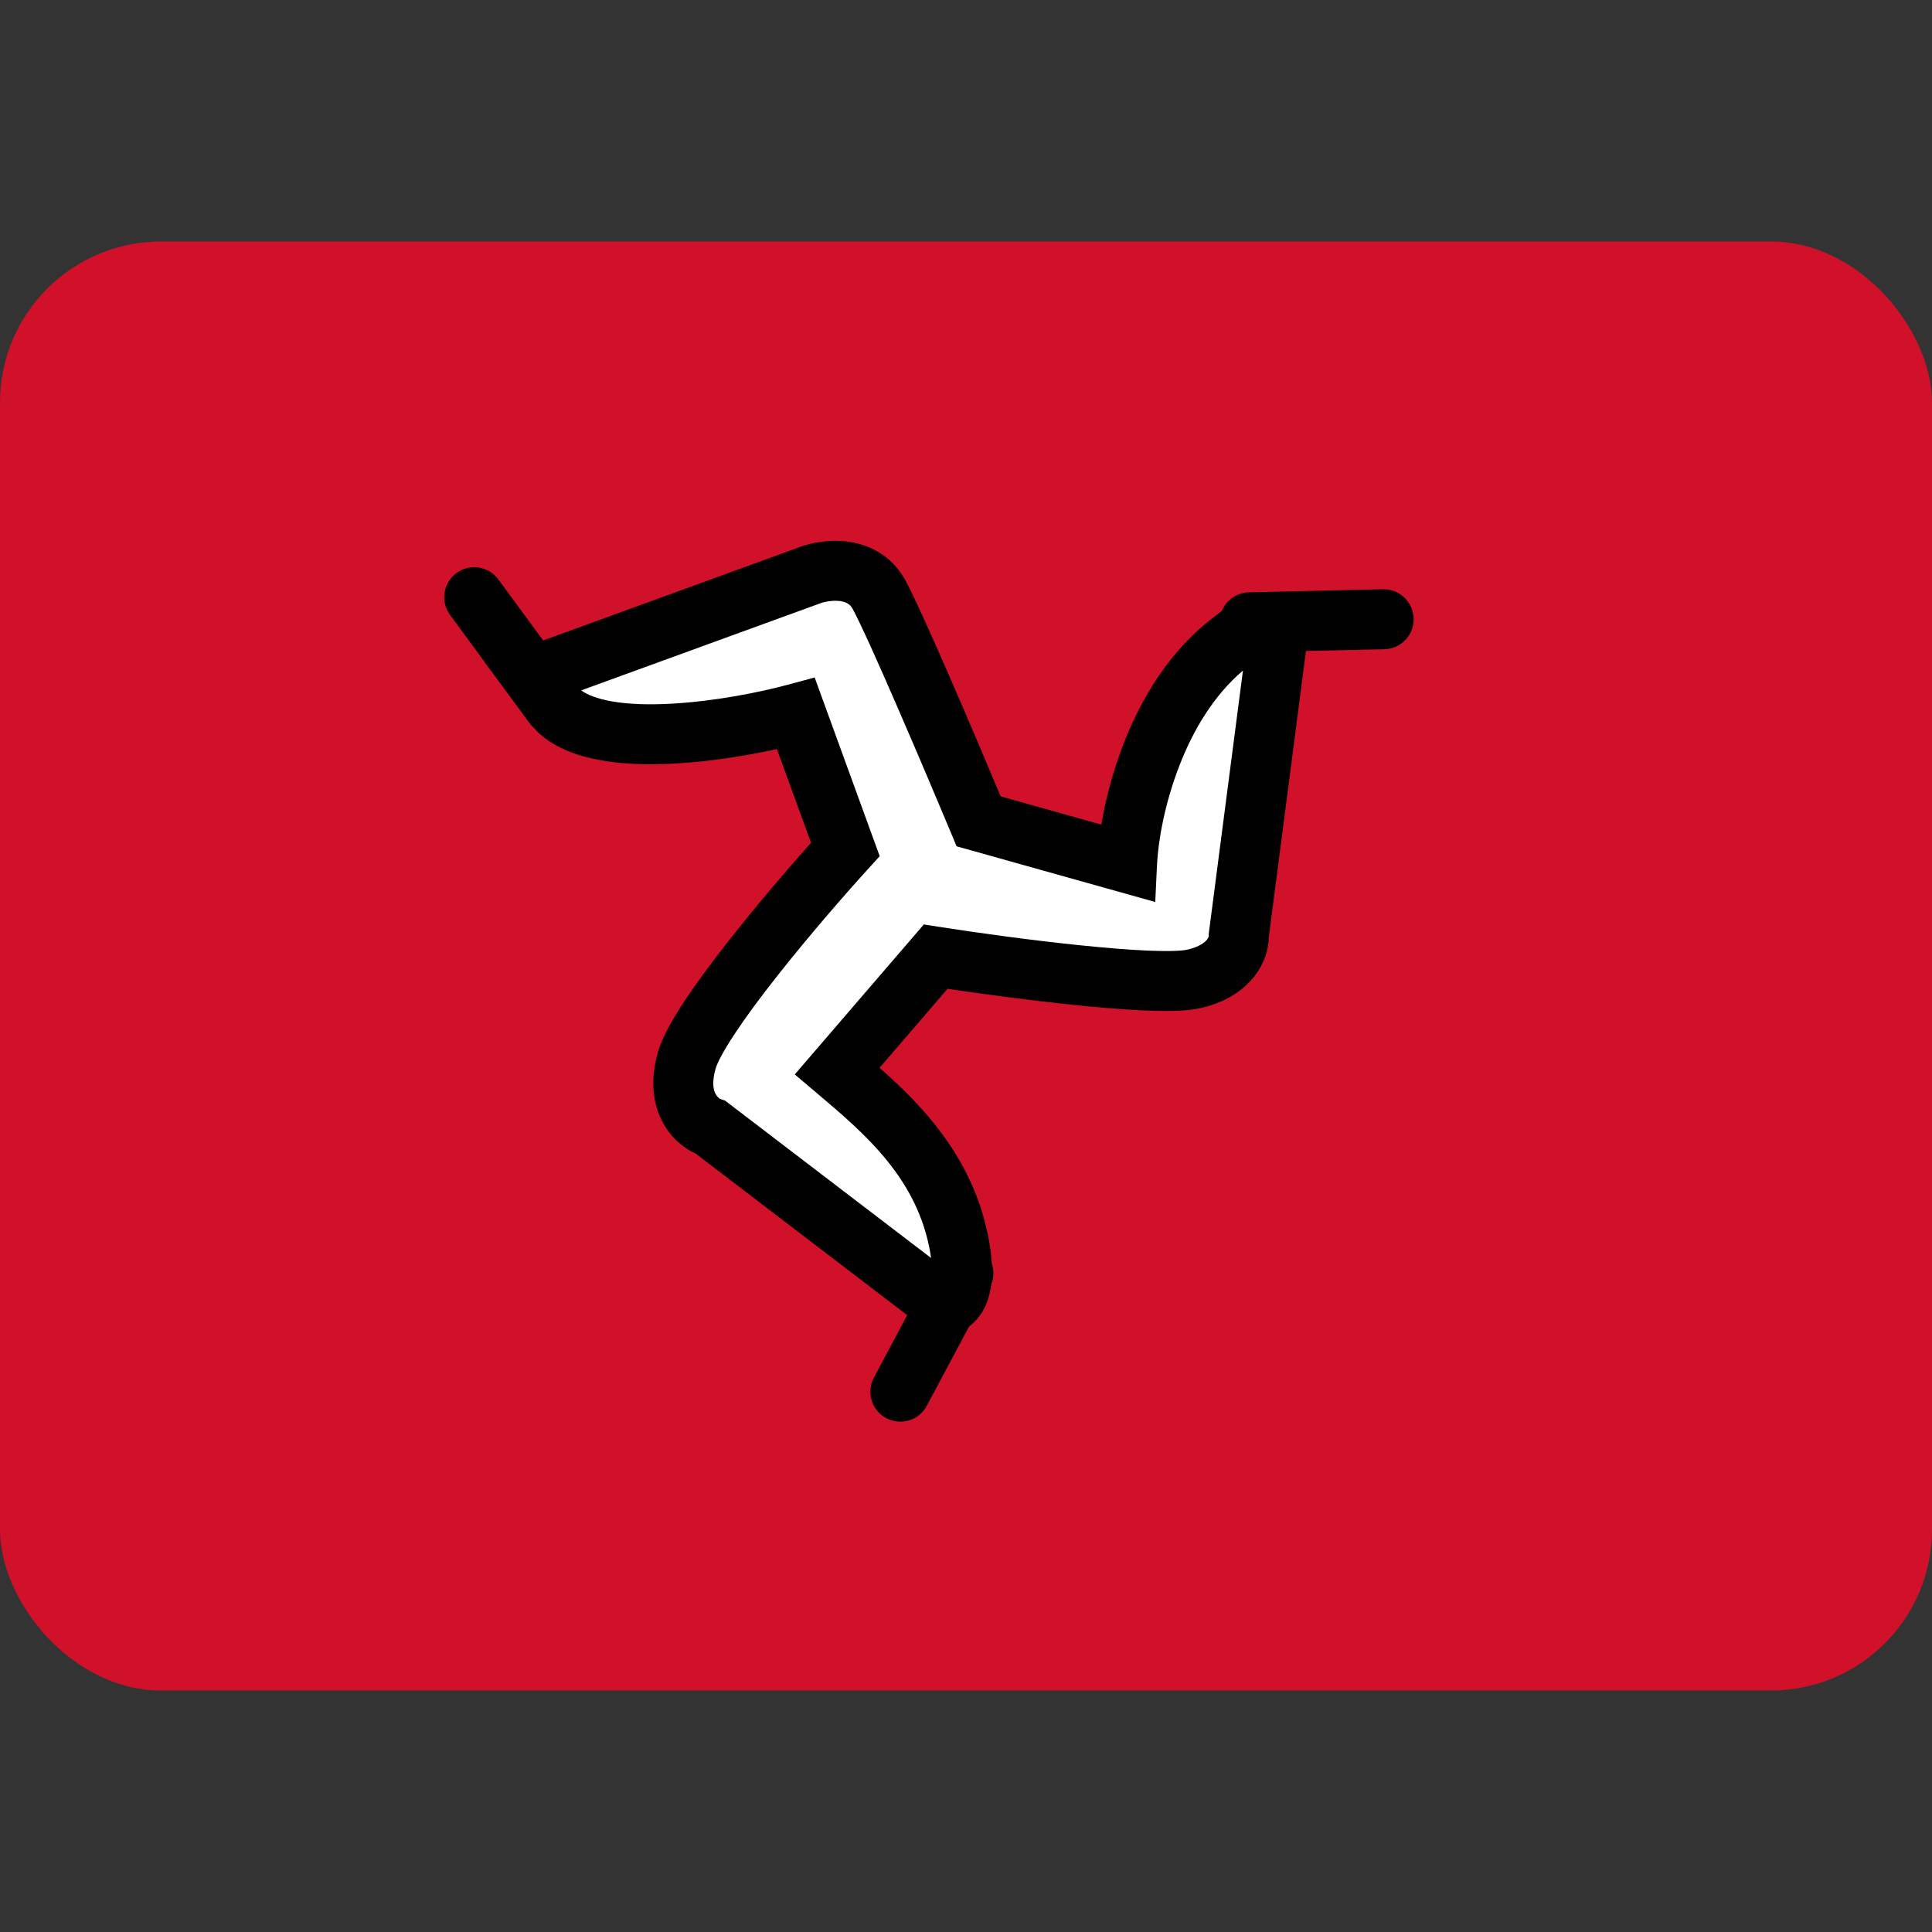 <svg width="24" height="24" viewBox="0 0 24 24" fill="none" xmlns="http://www.w3.org/2000/svg">
<rect x="0" y="0" width="24" height="24" fill="#333333" stroke="none"/>
<rect y="3" width="24" height="18" rx="2" fill="#D01129"/>
<path d="M10.919 7.385C10.717 7.017 10.266 7.071 10.066 7.143L6.618 8.4L6.945 8.832C7.51 9.34 9.141 9.065 9.887 8.865L10.501 10.552C9.905 11.207 8.676 12.651 8.529 13.181C8.382 13.71 8.668 13.951 8.829 14.005L11.652 16.161C11.659 16.258 12.054 16.279 11.925 15.51C11.744 14.43 10.973 13.79 10.4 13.306L11.623 11.884C12.493 12.02 14.352 12.265 14.824 12.162C15.295 12.058 15.397 11.755 15.389 11.616L15.858 8.006L15.326 7.945C14.336 8.679 14.031 10.101 14.002 10.72L12.157 10.203C11.829 9.417 11.121 7.753 10.919 7.385Z" fill="white"/>
<path fill-rule="evenodd" clip-rule="evenodd" d="M5.671 7.118C5.836 6.997 6.069 7.032 6.191 7.198L7.177 8.541C7.299 8.707 7.263 8.94 7.097 9.062C6.932 9.183 6.699 9.148 6.577 8.982L5.591 7.639C5.469 7.473 5.505 7.24 5.671 7.118Z" fill="black"/>
<path fill-rule="evenodd" clip-rule="evenodd" d="M15.151 7.738C15.146 7.533 15.309 7.362 15.515 7.358L17.18 7.32C17.386 7.316 17.556 7.479 17.561 7.684C17.566 7.89 17.403 8.06 17.197 8.065L15.531 8.102C15.326 8.107 15.155 7.944 15.151 7.738Z" fill="black"/>
<path fill-rule="evenodd" clip-rule="evenodd" d="M11.009 17.617C10.828 17.52 10.759 17.294 10.856 17.113L11.639 15.643C11.736 15.461 11.962 15.393 12.143 15.489C12.325 15.586 12.393 15.812 12.297 15.993L11.513 17.463C11.416 17.645 11.191 17.713 11.009 17.617Z" fill="black"/>
<path fill-rule="evenodd" clip-rule="evenodd" d="M6.017 8.222L9.939 6.794C10.084 6.741 10.309 6.696 10.545 6.73C10.793 6.766 11.075 6.895 11.245 7.206C11.445 7.57 12.084 9.066 12.431 9.893L13.681 10.244C13.731 9.946 13.819 9.596 13.957 9.241C14.175 8.678 14.533 8.069 15.104 7.646L15.222 7.558L16.276 7.679L15.762 11.637C15.76 11.965 15.516 12.39 14.904 12.525C14.733 12.563 14.483 12.563 14.232 12.553C13.967 12.542 13.654 12.516 13.335 12.483C12.787 12.426 12.203 12.348 11.771 12.283L10.926 13.265C11.463 13.736 12.118 14.41 12.292 15.448C12.362 15.864 12.32 16.218 12.095 16.43C11.981 16.539 11.83 16.594 11.68 16.579C11.608 16.572 11.455 16.53 11.361 16.407L8.643 14.331C8.498 14.266 8.342 14.141 8.237 13.95C8.11 13.719 8.075 13.424 8.17 13.081C8.224 12.887 8.359 12.654 8.504 12.434C8.658 12.202 8.851 11.942 9.054 11.684C9.398 11.246 9.782 10.798 10.075 10.469L9.651 9.305C9.283 9.386 8.821 9.462 8.368 9.486C8.066 9.502 7.756 9.496 7.474 9.446C7.199 9.399 6.912 9.303 6.696 9.109L6.67 9.085L6.017 8.222ZM7.22 8.576C7.292 8.629 7.414 8.68 7.602 8.713C7.809 8.749 8.059 8.757 8.329 8.742C8.868 8.714 9.436 8.601 9.79 8.505L10.12 8.416L10.928 10.636L10.777 10.802C10.483 11.125 10.033 11.643 9.639 12.144C9.442 12.394 9.263 12.636 9.126 12.844C8.981 13.063 8.907 13.21 8.888 13.28C8.836 13.466 8.87 13.556 8.89 13.591C8.913 13.633 8.944 13.65 8.948 13.652V13.652L9.007 13.672L11.566 15.627C11.564 15.609 11.561 15.591 11.558 15.572C11.402 14.643 10.745 14.085 10.16 13.59L9.873 13.347L11.476 11.484L11.681 11.516C12.111 11.583 12.787 11.678 13.411 11.742C13.724 11.774 14.019 11.799 14.262 11.809C14.52 11.82 14.679 11.812 14.744 11.798C14.907 11.762 14.971 11.701 14.994 11.672C15.012 11.649 15.016 11.631 15.017 11.628L15.015 11.603L15.44 8.333L15.437 8.333C15.077 8.64 14.822 9.068 14.651 9.511C14.462 9.996 14.386 10.466 14.373 10.738L14.351 11.205L11.883 10.513L11.814 10.347C11.48 9.548 10.782 7.91 10.592 7.564C10.561 7.507 10.516 7.479 10.439 7.467C10.349 7.455 10.249 7.473 10.194 7.493L7.22 8.576Z" fill="black"/>
</svg>
